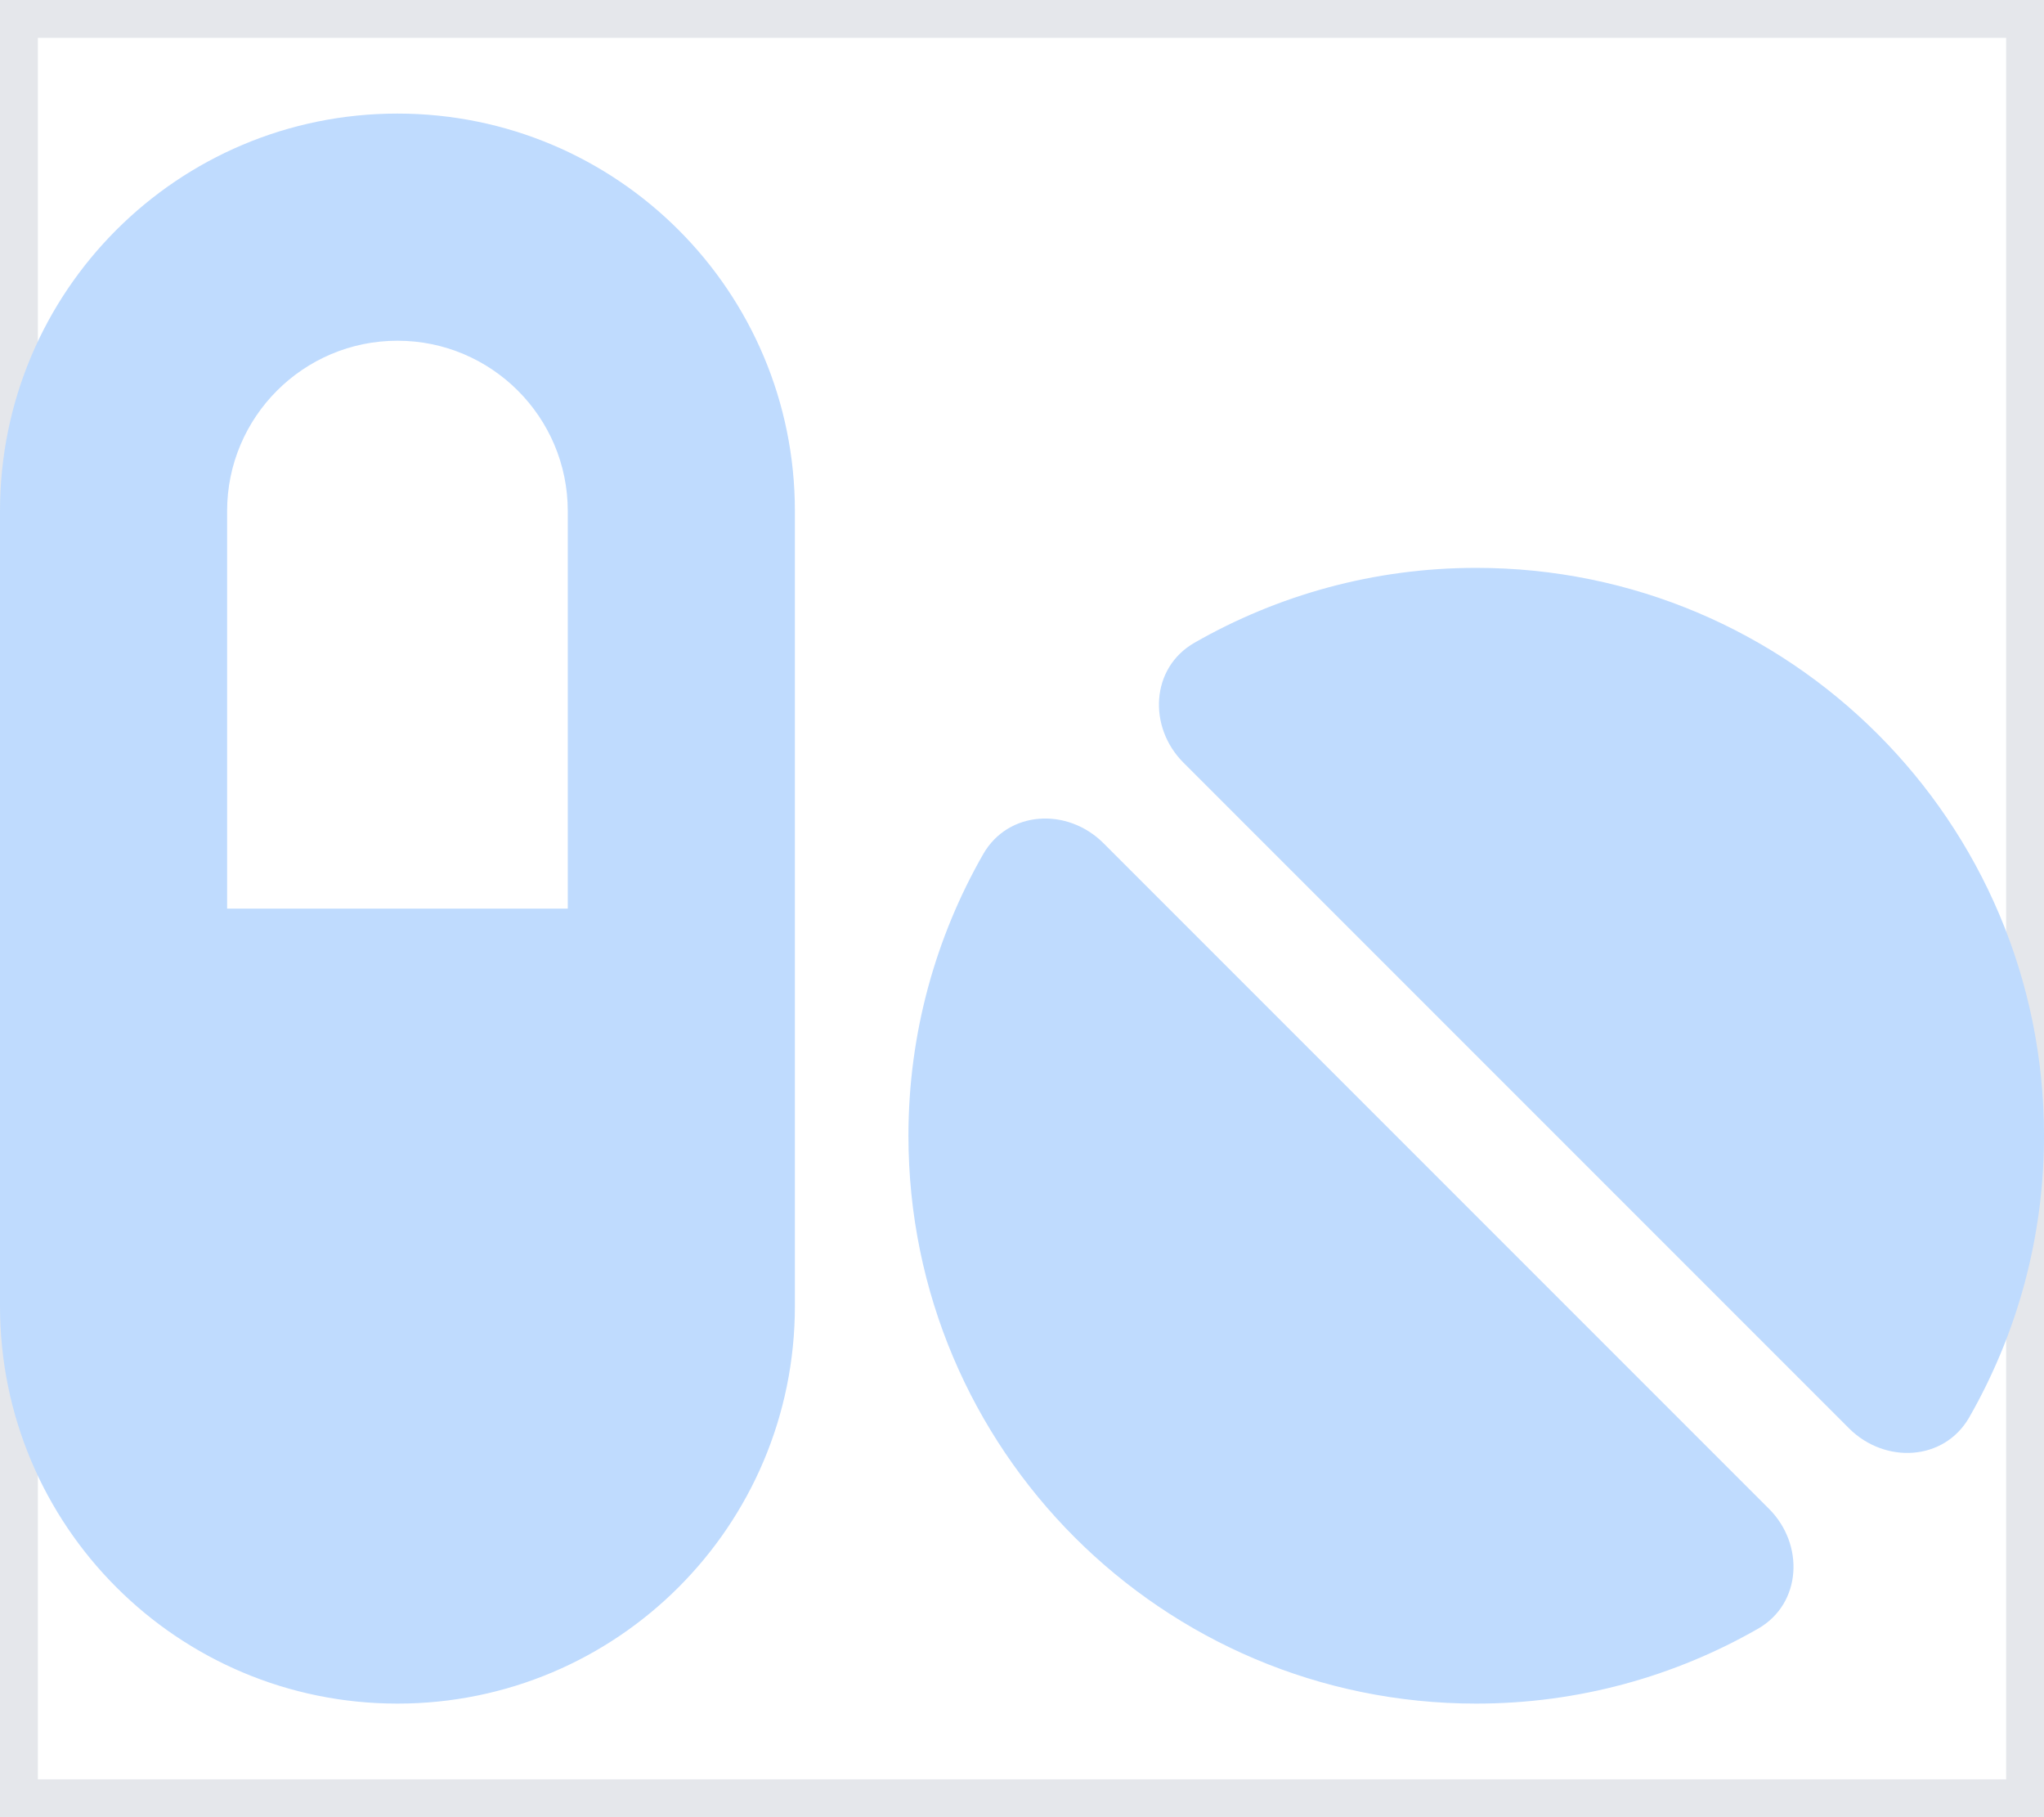 <svg width="27" height="24" viewBox="0 0 27 24" fill="none" xmlns="http://www.w3.org/2000/svg">
<path d="M27 24H0V0H27V24Z" stroke="#E5E7EB"/>
<path d="M5.25 4.5C4.008 4.5 3 5.508 3 6.75V12H7.5V6.75C7.5 5.508 6.492 4.5 5.25 4.5ZM0 6.75C0 3.848 2.348 1.5 5.25 1.5C8.152 1.5 10.5 3.848 10.5 6.75V17.25C10.5 20.152 8.152 22.5 5.25 22.5C2.348 22.5 0 20.152 0 17.25V6.75ZM26.011 18.722C25.678 19.298 24.9 19.336 24.427 18.867L15.633 10.073C15.164 9.605 15.197 8.822 15.778 8.489C16.875 7.861 18.145 7.5 19.5 7.5C23.644 7.5 27 10.856 27 15C27 16.355 26.639 17.625 26.011 18.722ZM23.222 21.511C22.125 22.139 20.855 22.5 19.5 22.5C15.356 22.5 12 19.144 12 15C12 13.645 12.361 12.375 12.989 11.278C13.322 10.702 14.1 10.664 14.573 11.133L23.367 19.927C23.836 20.395 23.803 21.178 23.222 21.511Z" fill="#BFDBFE"/>
</svg>
